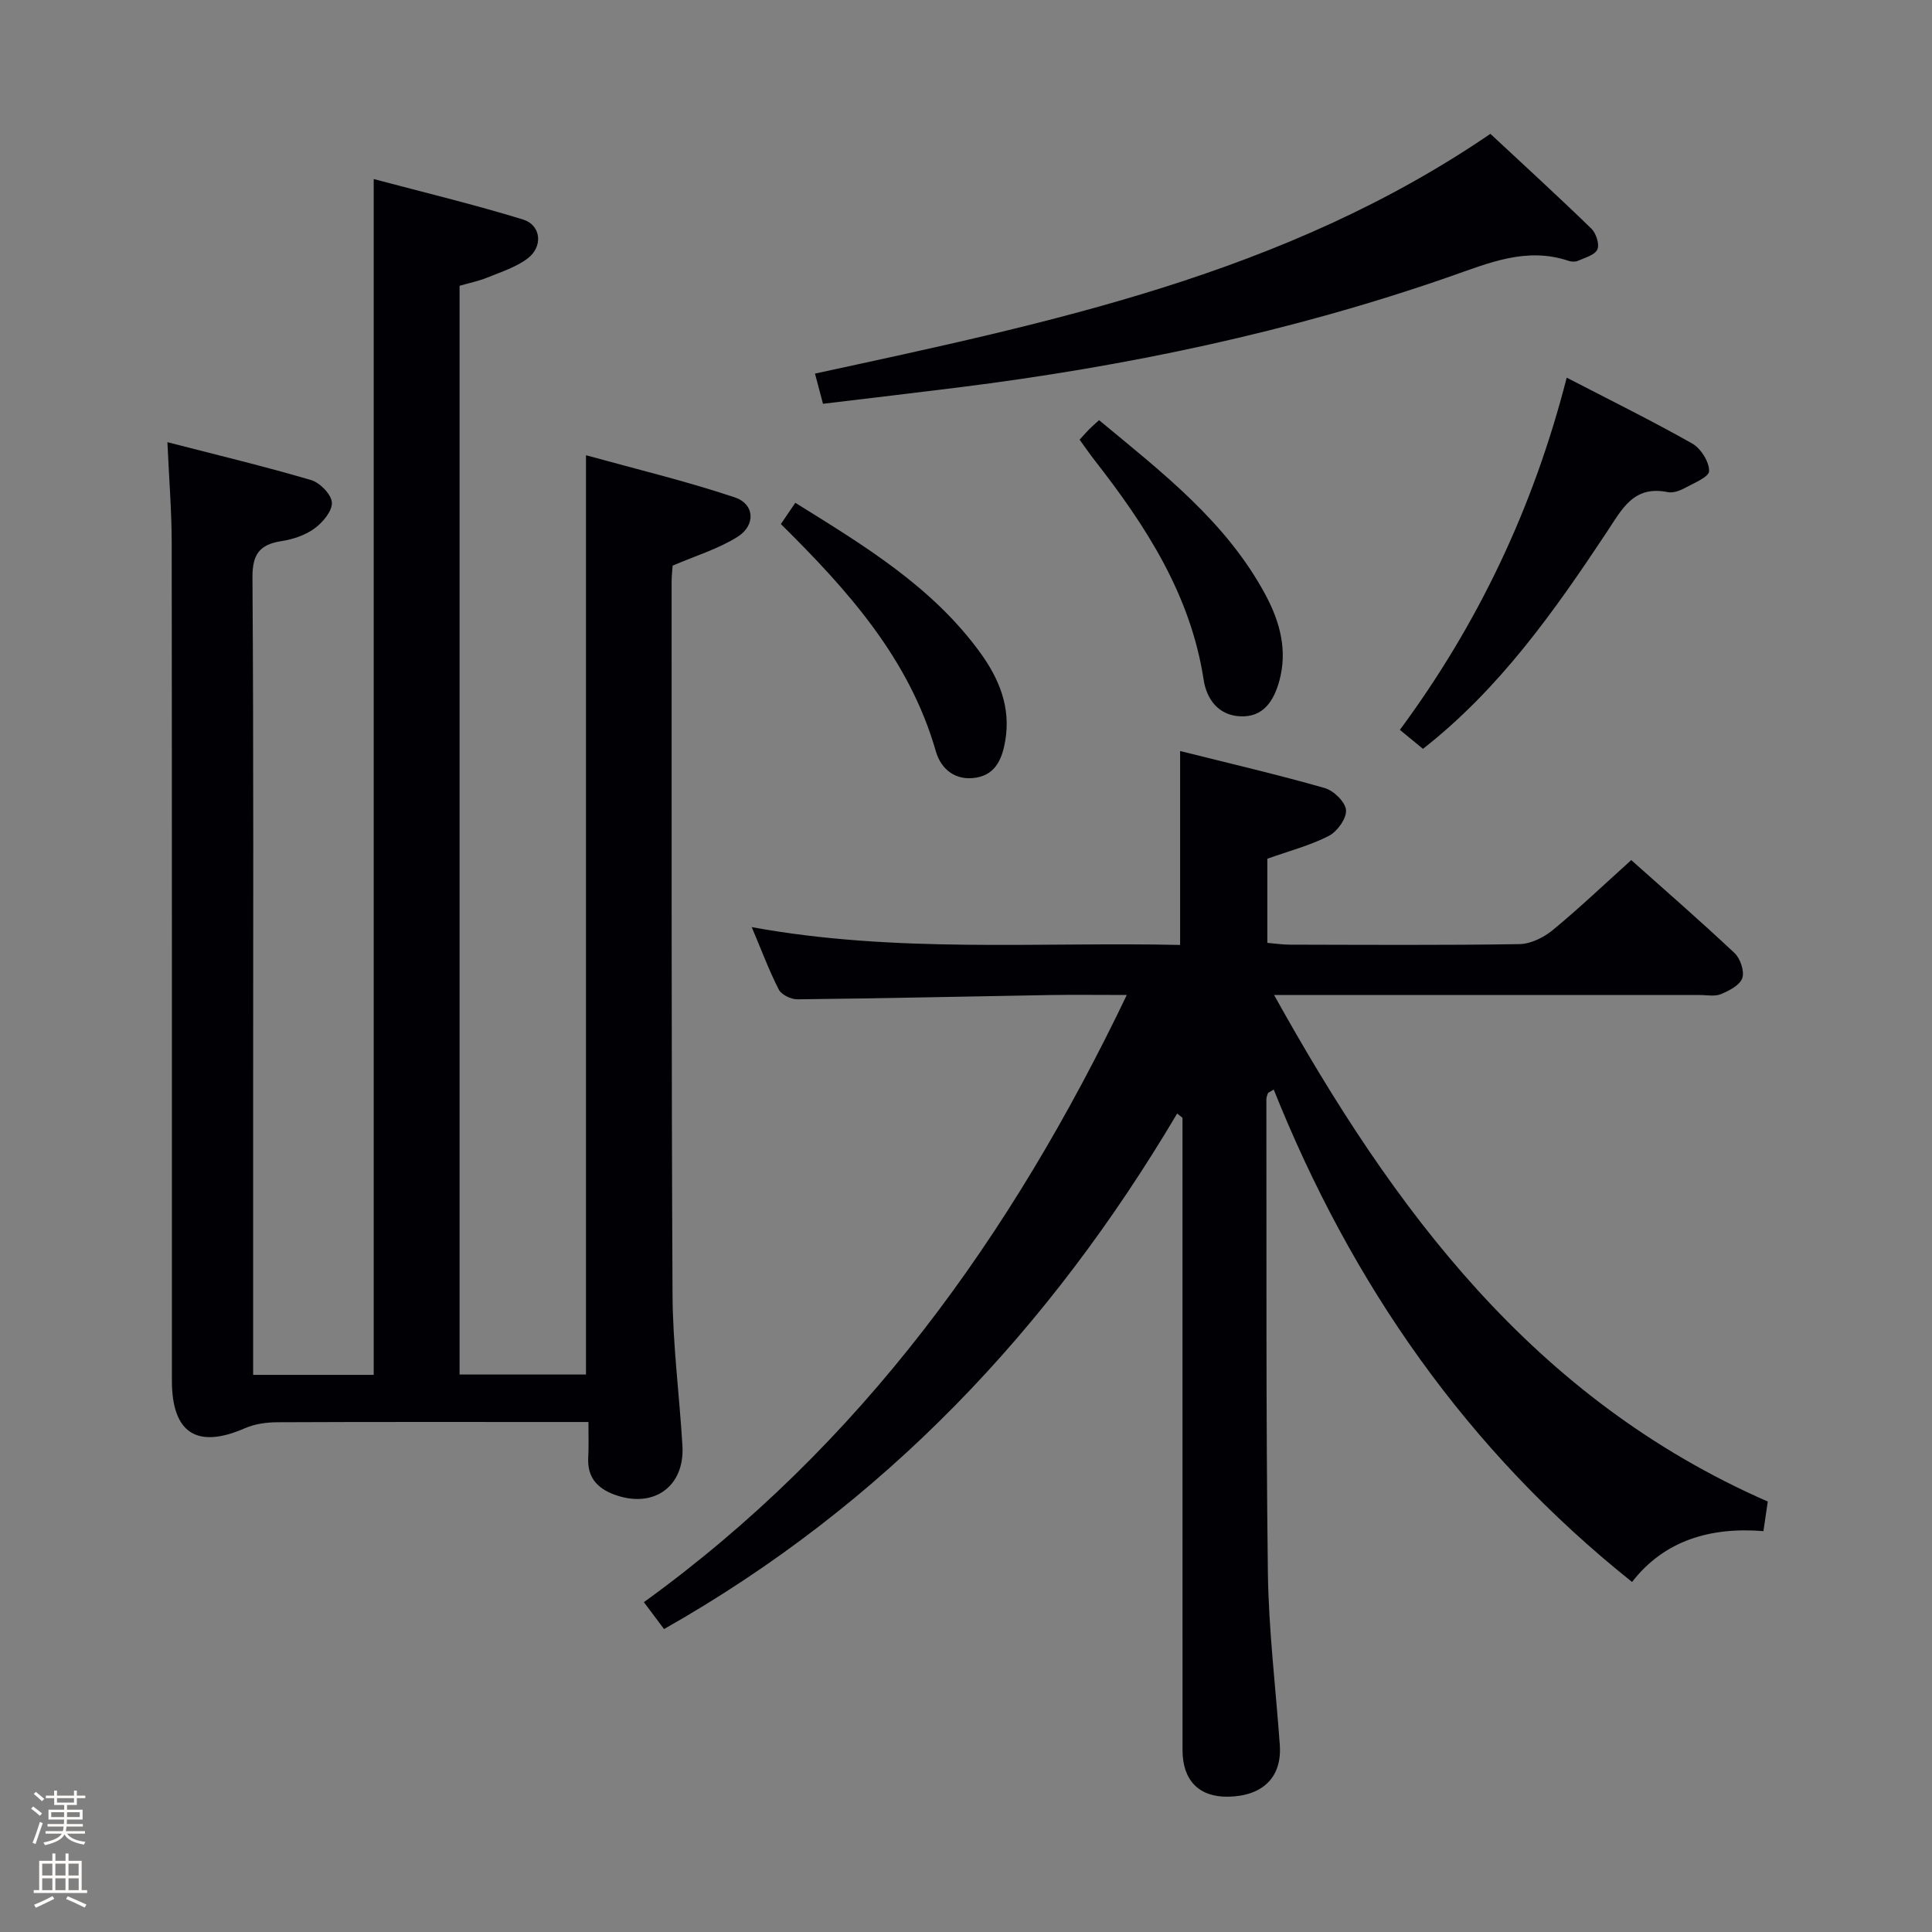 <svg enable-background="new 0 0 400 400" viewBox="0 0 400 400" xmlns="http://www.w3.org/2000/svg"><rect x="0" y="0" width="400" height="400" fill="#808080" stroke="none"/><path d="m6.44 374.46.42-.45c.65.47 1.27.95 1.85 1.44l-.45.49c-.65-.56-1.25-1.06-1.82-1.48m.93 7.33-.63-.26c.55-1.36 1.05-2.8 1.52-4.33.19.1.38.19.59.27-.46 1.29-.95 2.73-1.48 4.32m-.38-10.38.44-.42c.43.34 1.01.82 1.74 1.44l-.49.49c-.53-.51-1.09-1.01-1.69-1.51m2.5.35h1.72v-1.04h.59v1.04h3.52v-1.04h.59v1.04h1.75v.53h-1.75v1.42h-2.03v.97h3.22v2.03h-3.24c0 .35-.01.66-.03.93h3.32v.53h-3.37c-.03.27-.08.58-.15.94h3.96v.53h-3.71c.67.92 1.93 1.48 3.79 1.68-.13.24-.23.44-.29.59-2.13-.38-3.48-1.08-4.04-2.12-.43.97-1.77 1.72-4.03 2.23-.09-.19-.2-.37-.33-.55 2.1-.42 3.37-1.03 3.81-1.83h-3.36v-.53h3.58c.08-.29.13-.61.16-.94h-3.33v-.53h3.39c.02-.27.04-.58.04-.93h-3.23v-2.03h3.25v-.97h-2.07v-1.42h-1.73zm1.12 3.44v1h2.65c.01-.3.02-.44.01-.4v-.25-.35zm1.19-2h3.52v-.91h-3.52zm4.71 2h-2.63v.59c0 .15-.01.28-.01.4h2.64z" fill="#fcfbfa"/><path d="m13.56 383.74h.63v1.52h2.72v6.07h1.13v.6h-11.06v-.6h1.13v-6.07h2.73v-1.52h.63v1.52h2.1v-1.52zm-2.69 8.83.38.56c-1.24.63-2.53 1.25-3.85 1.85-.1-.21-.21-.42-.34-.63 1.36-.55 2.63-1.15 3.81-1.78m-2.13-4.27h2.1v-2.45h-2.1zm0 3.04h2.1v-2.46h-2.1zm2.72-3.04h2.1v-2.45h-2.1zm0 3.04h2.1v-2.46h-2.1zm6.07 3.6c-1.41-.71-2.7-1.3-3.86-1.78l.35-.56c1.45.62 2.75 1.19 3.88 1.72zm-1.25-9.09h-2.1v2.45h2.1zm-2.09 5.49h2.1v-2.46h-2.1z" fill="#fcfbfa"/><g fill="#010105"><path d="m121.83 294.41c-2.29 0-4.08 0-5.86 0-19.5 0-38.99-.04-58.49.05-2.25.01-4.69.33-6.73 1.22-9.93 4.36-15.15 1.08-15.16-9.81-.01-57.82.02-115.64-.04-173.47-.01-6.61-.55-13.23-.89-20.85 10.36 2.67 20.12 5.01 29.74 7.84 1.83.54 4.2 2.96 4.31 4.64.12 1.74-1.87 4.12-3.56 5.36-1.92 1.41-4.47 2.27-6.87 2.64-4.57.71-6.04 2.73-6.01 7.58.25 36.66.14 73.32.14 109.98v49.49 5.57h24.96c0-82.33 0-164.38 0-247.58 10.37 2.76 20.75 5.25 30.92 8.38 3.72 1.14 4.19 5.55 1.02 8-2.4 1.86-5.52 2.83-8.4 4.01-1.81.74-3.77 1.13-5.76 1.71v225.41h26.17c0-63 0-126.03 0-190.33 10.38 2.87 20.74 5.36 30.8 8.72 4.15 1.39 4.38 5.8.56 8.19-3.98 2.49-8.65 3.9-13.42 5.95-.05.79-.21 2.1-.21 3.41.02 49.16-.06 98.31.19 147.47.05 10.45 1.43 20.9 2.05 31.35.5 8.51-6.06 13.1-14.15 10.08-3.49-1.3-5.52-3.56-5.36-7.48.13-2.29.05-4.59.05-7.53z"/><path d="m233.29 206c-5.89 0-10.83-.07-15.78.01-17.47.3-34.94.7-52.42.89-1.31.01-3.3-.94-3.85-2.02-2.03-3.97-3.59-8.18-5.6-12.93 29.83 5.46 59.32 3.04 88.69 3.69 0-13.68 0-26.58 0-40.15 10.12 2.54 20.11 4.86 29.95 7.67 1.85.53 4.29 2.91 4.4 4.58.12 1.75-1.84 4.44-3.59 5.34-3.93 2-8.29 3.14-12.7 4.71v17.42c1.56.13 3.14.37 4.71.37 15.83.03 31.66.14 47.49-.11 2.33-.04 5.02-1.37 6.88-2.9 5.5-4.53 10.67-9.46 16.26-14.5 6.57 5.86 14.1 12.41 21.37 19.23 1.21 1.13 2.1 3.76 1.63 5.19-.49 1.47-2.71 2.62-4.41 3.33-1.29.54-2.95.18-4.45.19-27.33.01-54.65 0-81.98 0-1.79 0-3.58 0-6.1 0 24.7 44.43 53.68 83.62 102.21 104.87-.22 1.49-.52 3.56-.9 6.12-11-.88-20.54 1.93-27.2 10.53-34.22-27.3-58.11-61.75-74.19-101.95-.39.23-.78.46-1.17.69-.12.42-.35.84-.35 1.26.05 32.66-.1 65.32.31 97.97.15 11.94 1.62 23.86 2.47 35.79.47 6.65-3.52 10.6-10.76 10.7-5.97.08-9.38-3.39-9.38-9.63-.01-41.99-.01-83.98-.01-125.97 0-1.65 0-3.31 0-4.96-.37-.3-.73-.59-1.1-.89-26.35 44.49-60.65 80.95-106.24 106.74-1.19-1.59-2.43-3.25-4.17-5.57 44.93-32.48 76.02-75.7 99.98-125.71z"/><path d="m308.57 27.71c6.9 6.43 14 12.92 20.9 19.62.98.95 1.73 3.23 1.25 4.31-.51 1.16-2.56 1.71-4.01 2.35-.55.25-1.37.21-1.97.01-8.73-2.94-16.57.48-24.55 3.26-33.03 11.51-67.07 18.61-101.72 22.95-9.21 1.15-18.43 2.23-28.08 3.39-.58-2.2-1.07-4.04-1.66-6.25 48.64-10.55 97.18-20.5 139.84-49.64z"/><path d="m324.37 78.19c9.02 4.67 17.64 8.92 25.99 13.64 1.78 1.01 3.53 3.78 3.49 5.71-.02 1.24-3.27 2.53-5.19 3.58-.98.53-2.32.98-3.36.77-7.11-1.44-9.45 3.48-12.68 8.35-10.84 16.33-22.14 32.37-38.01 44.8-1.55-1.27-3.04-2.5-4.78-3.93 16.21-21.94 27.65-46.01 34.54-72.92z"/><path d="m223.52 91.03c.94-1.02 1.47-1.65 2.06-2.23.59-.59 1.22-1.12 1.97-1.81 12.96 10.76 26.35 21 34.51 36.26 2.99 5.6 4.53 11.5 2.8 17.76-1.12 4.03-3.26 7.58-8.2 7.29-4.55-.27-6.86-3.68-7.46-7.57-2.7-17.59-11.94-31.82-22.56-45.42-1.01-1.29-1.93-2.65-3.12-4.28z"/><path d="m161.67 108.5c.95-1.4 1.85-2.72 2.99-4.4 14.21 8.84 28.32 17.32 38.27 31.01 3.94 5.42 6.36 11.31 5.21 18.18-.6 3.6-1.88 6.98-5.97 7.7-4.28.75-7.33-1.66-8.42-5.46-5.49-19.14-18.19-33.3-32.08-47.03z"/></g></svg>